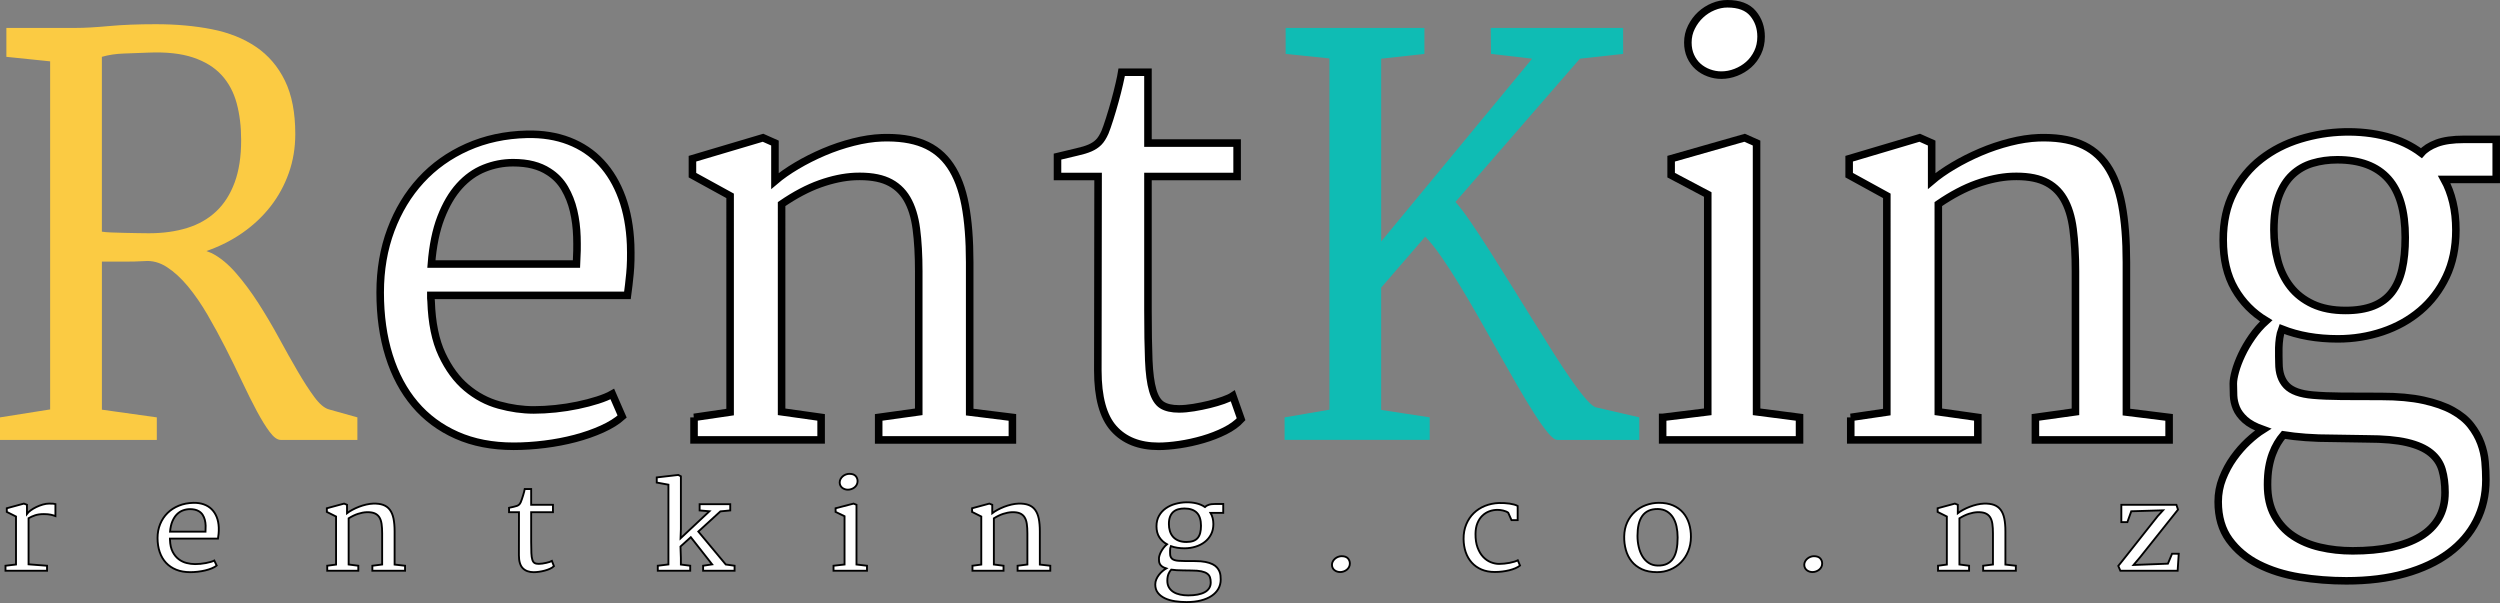 <?xml version="1.0" encoding="utf-8"?>
<!-- Generator: Adobe Illustrator 16.0.0, SVG Export Plug-In . SVG Version: 6.00 Build 0)  -->
<!DOCTYPE svg PUBLIC "-//W3C//DTD SVG 1.1//EN" "http://www.w3.org/Graphics/SVG/1.1/DTD/svg11.dtd">
<svg version="1.1" id="Layer_1" xmlns="http://www.w3.org/2000/svg" xmlns:xlink="http://www.w3.org/1999/xlink" x="0px" y="0px"
	 width="331.285px" height="79.906px" viewBox="0 0 331.285 79.906" enable-background="new 0 0 331.285 79.906"
	 xml:space="preserve">
<rect x="0" y="0" width="331.285" height="79.906" fill="#808080" stroke="none"/>
<path fill="#FBCB43" d="M0,55.309l6.645-1.055V8.129L0.844,7.531V3.699h9.246c1.125,0,2.578-0.082,4.359-0.246
	c1.781-0.164,3.844-0.246,6.188-0.246c2.695,0,5.173,0.223,7.436,0.668c2.262,0.445,4.213,1.225,5.854,2.338
	c1.64,1.113,2.918,2.607,3.832,4.482c0.914,1.875,1.371,4.231,1.371,7.066c0,1.828-0.287,3.551-0.861,5.168
	c-0.575,1.617-1.377,3.088-2.408,4.412c-1.032,1.324-2.268,2.491-3.709,3.498c-1.441,1.008-3.041,1.816-4.799,2.426
	c0.117,0.047,0.234,0.094,0.352,0.141c0.117,0.047,0.234,0.094,0.352,0.141c1.102,0.563,2.167,1.436,3.199,2.619
	c1.031,1.184,2.021,2.514,2.971,3.99s1.857,3.012,2.725,4.605c0.867,1.594,1.693,3.064,2.479,4.412
	c0.785,1.348,1.523,2.491,2.215,3.428c0.691,0.938,1.341,1.489,1.951,1.652l3.762,1.055v2.988h-10.16
	c-0.445,0-0.932-0.352-1.459-1.055s-1.096-1.623-1.705-2.76c-0.61-1.137-1.26-2.438-1.951-3.902
	c-0.691-1.464-1.418-2.947-2.18-4.447c-0.762-1.5-1.559-2.965-2.391-4.395c-0.832-1.429-1.7-2.689-2.602-3.779
	c-0.902-1.09-1.834-1.945-2.795-2.566c-0.961-0.621-1.957-0.884-2.988-0.791c-0.821,0.047-1.693,0.07-2.619,0.07
	c-0.926,0-1.928,0-3.006,0v19.617l7.277,1.02v2.988H0V55.309z M13.5,30.699c0.281,0.047,0.697,0.083,1.248,0.105
	c0.55,0.023,1.13,0.041,1.74,0.053c0.609,0.012,1.207,0.023,1.793,0.035c0.585,0.012,1.066,0.018,1.441,0.018
	c1.875,0,3.568-0.234,5.08-0.703c1.512-0.469,2.795-1.201,3.85-2.197c1.055-0.996,1.869-2.273,2.443-3.832
	c0.574-1.559,0.861-3.428,0.861-5.607c0-1.805-0.199-3.439-0.598-4.904c-0.399-1.464-1.067-2.707-2.004-3.727
	c-0.938-1.02-2.192-1.793-3.762-2.32c-1.57-0.527-3.528-0.744-5.871-0.65c-1.148,0.047-2.25,0.088-3.305,0.123
	S14.391,7.273,13.5,7.531V30.699z"/>
<path fill="#FFFFFF" stroke="#000000" stroke-miterlimit="10" d="M50.379,38.75c0-3,0.475-5.766,1.424-8.297
	s2.273-4.723,3.973-6.574c1.699-1.851,3.744-3.31,6.135-4.377c2.391-1.066,5.027-1.635,7.91-1.705
	c2.062-0.047,3.925,0.252,5.59,0.896c1.664,0.645,3.082,1.6,4.254,2.865c1.172,1.266,2.092,2.813,2.76,4.641
	s1.049,3.902,1.143,6.223c0.047,1.477,0.018,2.754-0.088,3.832c-0.105,1.078-0.217,2.039-0.334,2.883H57.094
	c0,0.141,0,0.276,0,0.404c0,0.129,0.012,0.264,0.035,0.404c0.093,2.836,0.574,5.18,1.441,7.031c0.867,1.852,1.951,3.322,3.252,4.412
	s2.736,1.852,4.307,2.285c1.57,0.434,3.105,0.65,4.605,0.65c0.914,0,1.875-0.053,2.883-0.158c1.007-0.105,1.986-0.258,2.936-0.457
	c0.949-0.199,1.828-0.427,2.637-0.686c0.809-0.258,1.459-0.527,1.951-0.809l1.301,2.988c-0.68,0.61-1.564,1.16-2.654,1.652
	s-2.28,0.909-3.568,1.248c-1.289,0.339-2.637,0.598-4.043,0.773s-2.777,0.264-4.113,0.264c-2.836,0-5.35-0.487-7.541-1.459
	c-2.192-0.972-4.038-2.343-5.537-4.113c-1.5-1.77-2.643-3.908-3.428-6.416C50.771,44.645,50.379,41.844,50.379,38.75z
	 M76.395,34.988c0.07-1.195,0.088-2.396,0.053-3.604c-0.035-1.207-0.182-2.355-0.439-3.445c-0.258-1.09-0.65-2.086-1.178-2.988
	c-0.527-0.902-1.236-1.635-2.127-2.197c-0.61-0.398-1.301-0.697-2.074-0.896c-0.773-0.199-1.652-0.299-2.637-0.299
	c-1.313,0-2.584,0.246-3.814,0.738s-2.333,1.278-3.305,2.355c-0.973,1.078-1.788,2.467-2.443,4.166
	c-0.656,1.7-1.078,3.756-1.266,6.17H76.395z"/>
<path fill="#FFFFFF" stroke="#000000" stroke-miterlimit="10" d="M91.969,55.309l4.781-0.703V25.953l-4.992-2.742v-2.18l9.352-2.777
	l1.582,0.703v5.027c0.796-0.68,1.758-1.354,2.883-2.021s2.32-1.271,3.586-1.811c1.266-0.539,2.566-0.979,3.902-1.318
	c1.336-0.339,2.602-0.533,3.797-0.58c2.18-0.07,4.008,0.193,5.484,0.791s2.672,1.57,3.586,2.918c0.914,1.348,1.57,3.076,1.969,5.186
	c0.398,2.109,0.598,4.641,0.598,7.594v19.863l5.66,0.703v2.988h-17.719v-2.988l5.309-0.738V35.973c0-2.132-0.105-4.008-0.316-5.625
	s-0.627-2.953-1.248-4.008c-0.621-1.055-1.482-1.828-2.584-2.32c-1.102-0.492-2.543-0.703-4.324-0.633
	c-1.454,0.07-2.988,0.393-4.605,0.967c-1.617,0.575-3.317,1.471-5.098,2.689V54.57l5.238,0.738v2.988h-16.84V55.309z"/>
<path fill="#FFFFFF" stroke="#000000" stroke-miterlimit="10" d="M145.477,49.086c0-4.312,0.005-8.596,0.018-12.85
	c0.012-4.254,0.018-8.537,0.018-12.85h-5.379V20.75c1.031-0.258,1.893-0.462,2.584-0.615c0.691-0.152,1.266-0.328,1.723-0.527
	c0.457-0.199,0.838-0.451,1.143-0.756c0.304-0.304,0.585-0.75,0.844-1.336c0.164-0.398,0.369-0.984,0.615-1.758
	s0.48-1.564,0.703-2.373c0.223-0.809,0.416-1.57,0.58-2.285c0.164-0.715,0.269-1.225,0.316-1.529h3.48v9.387h11.813v4.43h-11.813
	v17.719c0,2.719,0.035,4.928,0.105,6.627c0.07,1.7,0.246,3.029,0.527,3.99c0.281,0.961,0.691,1.612,1.23,1.951
	c0.539,0.34,1.289,0.51,2.25,0.51c0.586,0,1.236-0.058,1.951-0.176c0.715-0.117,1.406-0.258,2.074-0.422
	c0.668-0.164,1.283-0.346,1.846-0.545c0.563-0.199,0.984-0.392,1.266-0.58l1.09,3.094c-0.539,0.586-1.254,1.102-2.145,1.547
	c-0.891,0.445-1.857,0.821-2.9,1.125s-2.086,0.533-3.129,0.686c-1.043,0.152-1.963,0.229-2.76,0.229
	c-2.555,0-4.535-0.786-5.941-2.355S145.477,52.649,145.477,49.086z"/>
<path fill="#0FBCB4" d="M170.227,55.309l5.941-1.02V7.742l-5.801-0.598V3.699h18.387v3.445l-5.73,0.633V32l20.004-24.223
	l-5.449-0.633c0-0.585-0.006-1.16-0.018-1.723s-0.018-1.137-0.018-1.723h17.543v3.445l-5.73,0.633l-16.488,18.984
	c0.586,0.656,1.266,1.553,2.039,2.689c0.773,1.137,1.605,2.403,2.496,3.797c0.891,1.395,1.822,2.877,2.795,4.447
	c0.973,1.57,1.939,3.129,2.9,4.676s1.887,3.023,2.777,4.43s1.711,2.643,2.461,3.709c0.75,1.067,1.412,1.916,1.986,2.549
	s1.002,0.949,1.283,0.949l5.625,1.301v2.988h-10.863c-0.305,0-0.721-0.316-1.248-0.949s-1.131-1.482-1.811-2.549
	c-0.68-1.066-1.424-2.297-2.232-3.691c-0.809-1.394-1.641-2.853-2.496-4.377c-0.855-1.523-1.723-3.059-2.602-4.605
	s-1.74-3.011-2.584-4.395c-0.844-1.383-1.652-2.631-2.426-3.744c-0.773-1.113-1.477-1.986-2.109-2.619l-5.836,6.75v16.207
	l6.434,0.984v2.988h-19.23V55.309z"/>
<path fill="#FFFFFF" stroke="#000000" stroke-miterlimit="10" d="M220.324,55.309l5.977-0.738V25.777l-4.852-2.566v-2.18
	l9.738-2.777l1.582,0.703V54.57l5.695,0.738v2.988h-18.141V55.309z M228.094,9.957c-0.563,0-1.113-0.1-1.652-0.299
	c-0.539-0.199-1.014-0.48-1.424-0.844c-0.41-0.363-0.738-0.814-0.984-1.354c-0.246-0.539-0.369-1.148-0.369-1.828
	c0-0.726,0.158-1.406,0.475-2.039s0.721-1.178,1.213-1.635s1.049-0.814,1.67-1.072c0.621-0.258,1.248-0.387,1.881-0.387
	c1.547,0,2.678,0.428,3.393,1.283c0.715,0.856,1.072,1.881,1.072,3.076c0,0.773-0.152,1.477-0.457,2.109s-0.703,1.166-1.195,1.6
	c-0.492,0.434-1.055,0.773-1.688,1.02S228.75,9.957,228.094,9.957z"/>
<path fill="#FFFFFF" stroke="#000000" stroke-miterlimit="10" d="M245.25,55.309l4.781-0.703V25.953l-4.992-2.742v-2.18l9.352-2.777
	l1.582,0.703v5.027c0.797-0.68,1.758-1.354,2.883-2.021s2.32-1.271,3.586-1.811c1.266-0.539,2.566-0.979,3.902-1.318
	c1.336-0.339,2.602-0.533,3.797-0.58c2.18-0.07,4.008,0.193,5.484,0.791s2.672,1.57,3.586,2.918c0.914,1.348,1.57,3.076,1.969,5.186
	s0.598,4.641,0.598,7.594v19.863l5.66,0.703v2.988h-17.719v-2.988l5.309-0.738V35.973c0-2.132-0.105-4.008-0.316-5.625
	s-0.627-2.953-1.248-4.008s-1.482-1.828-2.584-2.32s-2.543-0.703-4.324-0.633c-1.453,0.07-2.988,0.393-4.605,0.967
	c-1.617,0.575-3.316,1.471-5.098,2.689V54.57l5.238,0.738v2.988h-16.84V55.309z"/>
<path fill="#FFFFFF" stroke="#000000" stroke-miterlimit="10" d="M293.941,66.488c0-1.078,0.193-2.109,0.58-3.094
	s0.873-1.887,1.459-2.707c0.586-0.821,1.225-1.553,1.916-2.197s1.354-1.166,1.986-1.564c-1.055-0.375-1.852-0.809-2.391-1.301
	s-0.92-1.007-1.143-1.547c-0.223-0.539-0.346-1.09-0.369-1.652s-0.035-1.09-0.035-1.582c0-0.422,0.094-0.972,0.281-1.652
	c0.188-0.68,0.463-1.406,0.826-2.18s0.82-1.559,1.371-2.355c0.551-0.796,1.178-1.512,1.881-2.145
	c-1.758-1.055-3.146-2.466-4.166-4.236c-1.02-1.77-1.529-3.932-1.529-6.486c0-2.414,0.463-4.512,1.389-6.293
	c0.926-1.781,2.145-3.257,3.656-4.43c1.512-1.172,3.229-2.051,5.15-2.637c1.922-0.585,3.867-0.902,5.836-0.949
	c1.992-0.047,3.861,0.158,5.607,0.615s3.287,1.19,4.623,2.197c0.469-0.539,1.154-0.979,2.057-1.318
	c0.902-0.339,2.104-0.51,3.604-0.51h4.254v5.309h-6.891c0.492,0.891,0.873,1.898,1.143,3.023s0.404,2.355,0.404,3.691
	c0,2.32-0.428,4.377-1.283,6.17s-2.004,3.299-3.445,4.518c-1.441,1.219-3.105,2.145-4.992,2.777s-3.861,0.949-5.924,0.949
	c-2.766,0-5.238-0.434-7.418-1.301c-0.141,0.375-0.24,0.779-0.299,1.213c-0.059,0.434-0.094,0.856-0.105,1.266
	c-0.012,0.41-0.012,0.797,0,1.16c0.012,0.364,0.018,0.663,0.018,0.896c0,1.266,0.334,2.25,1.002,2.953s1.834,1.125,3.498,1.266
	c1.055,0.094,2.32,0.146,3.797,0.158c1.477,0.012,3.234,0.018,5.273,0.018c2.18,0,4.043,0.17,5.59,0.51
	c1.547,0.34,2.83,0.791,3.85,1.354s1.822,1.219,2.408,1.969c0.586,0.75,1.031,1.535,1.336,2.355s0.492,1.646,0.563,2.479
	c0.07,0.832,0.105,1.623,0.105,2.373c0,2.016-0.422,3.844-1.266,5.484c-0.844,1.64-2.057,3.046-3.639,4.219
	c-1.582,1.172-3.516,2.08-5.801,2.725c-2.285,0.645-4.881,0.967-7.787,0.967c-2.109,0-4.178-0.164-6.205-0.492
	c-2.027-0.329-3.838-0.896-5.432-1.705s-2.883-1.887-3.867-3.234C294.434,70.185,293.941,68.504,293.941,66.488z M300.48,64.238
	c0,1.594,0.305,2.947,0.914,4.061c0.609,1.113,1.43,2.016,2.461,2.707c1.031,0.691,2.227,1.195,3.586,1.512s2.801,0.475,4.324,0.475
	c1.898,0,3.604-0.158,5.115-0.475s2.795-0.791,3.85-1.424s1.863-1.436,2.426-2.408c0.563-0.973,0.844-2.115,0.844-3.428
	c0-1.125-0.129-2.127-0.387-3.006s-0.762-1.623-1.512-2.232c-0.75-0.61-1.799-1.072-3.146-1.389s-3.111-0.475-5.291-0.475
	l-4.43-0.07c-1.383,0-2.619-0.041-3.709-0.123c-1.09-0.082-2.068-0.193-2.936-0.334c-0.281,0.329-0.545,0.697-0.791,1.107
	c-0.246,0.41-0.469,0.879-0.668,1.406s-0.357,1.125-0.475,1.793S300.48,63.371,300.48,64.238z M310.816,41.141
	c1.453,0,2.684-0.199,3.691-0.598c1.008-0.398,1.822-1.002,2.443-1.811s1.072-1.816,1.354-3.023
	c0.281-1.207,0.422-2.619,0.422-4.236c0-3.492-0.75-6.082-2.25-7.77s-3.75-2.531-6.75-2.531c-1.172,0-2.268,0.153-3.287,0.457
	c-1.02,0.305-1.91,0.814-2.672,1.529c-0.762,0.715-1.359,1.665-1.793,2.848c-0.434,1.184-0.65,2.667-0.65,4.447
	c0,1.454,0.176,2.83,0.527,4.131s0.908,2.438,1.67,3.41c0.762,0.973,1.746,1.74,2.953,2.303S309.129,41.141,310.816,41.141z"/>
<path fill="#FFFFFF" stroke="#000000" stroke-width="0.25" stroke-miterlimit="10" d="M0.728,74.968l1.392-0.164v-6.359L0.9,67.835
	v-0.484l2.269-0.617l0.404,0.156v1.203c0.109-0.146,0.273-0.299,0.494-0.461c0.22-0.161,0.468-0.309,0.743-0.441
	s0.562-0.242,0.859-0.328s0.579-0.129,0.842-0.129c0.189,0,0.359,0.004,0.511,0.012s0.259,0.022,0.322,0.043v1.602
	c-0.092-0.031-0.186-0.063-0.284-0.098c-0.097-0.034-0.205-0.063-0.322-0.086c-0.117-0.023-0.25-0.043-0.399-0.059
	s-0.321-0.023-0.516-0.023c-0.464,0-0.854,0.054-1.169,0.16c-0.315,0.107-0.604,0.236-0.868,0.387v6.109l2.449,0.188v0.664H0.728
	V74.968z"/>
<path fill="#FFFFFF" stroke="#000000" stroke-width="0.25" stroke-miterlimit="10" d="M20.877,71.289
	c0-0.667,0.116-1.281,0.348-1.844s0.556-1.049,0.971-1.461c0.415-0.411,0.915-0.735,1.5-0.973c0.584-0.237,1.229-0.363,1.934-0.379
	c0.504-0.01,0.959,0.056,1.366,0.199c0.407,0.144,0.753,0.355,1.04,0.637c0.286,0.281,0.511,0.625,0.674,1.031
	c0.164,0.406,0.256,0.867,0.279,1.383c0.012,0.328,0.004,0.612-0.021,0.852c-0.025,0.24-0.053,0.453-0.082,0.641h-6.368
	c0,0.031,0,0.062,0,0.09c0,0.029,0.002,0.059,0.008,0.09c0.023,0.63,0.141,1.151,0.353,1.563c0.212,0.412,0.477,0.738,0.795,0.98
	s0.669,0.412,1.053,0.508c0.384,0.097,0.759,0.145,1.125,0.145c0.224,0,0.458-0.012,0.705-0.035
	c0.246-0.023,0.485-0.057,0.717-0.102c0.232-0.044,0.447-0.095,0.645-0.152c0.198-0.057,0.357-0.117,0.477-0.18l0.318,0.664
	c-0.166,0.136-0.382,0.258-0.649,0.367c-0.266,0.109-0.557,0.202-0.872,0.277s-0.645,0.133-0.988,0.172S25.526,75.82,25.2,75.82
	c-0.693,0-1.308-0.108-1.843-0.324c-0.536-0.216-0.987-0.521-1.354-0.914c-0.367-0.393-0.646-0.868-0.838-1.426
	C20.973,72.599,20.877,71.976,20.877,71.289z M27.236,70.453c0.017-0.266,0.021-0.532,0.013-0.801
	c-0.008-0.268-0.044-0.523-0.107-0.766s-0.159-0.463-0.288-0.664c-0.129-0.2-0.302-0.363-0.52-0.488
	c-0.149-0.088-0.318-0.155-0.507-0.199c-0.189-0.044-0.404-0.066-0.645-0.066c-0.321,0-0.632,0.055-0.933,0.164
	s-0.57,0.284-0.808,0.523c-0.238,0.24-0.437,0.548-0.598,0.926c-0.16,0.378-0.263,0.835-0.309,1.371H27.236z"/>
<path fill="#FFFFFF" stroke="#000000" stroke-width="0.25" stroke-miterlimit="10" d="M43.364,74.968l1.168-0.156v-6.367
	l-1.22-0.609v-0.484l2.286-0.617l0.387,0.156v1.117c0.195-0.151,0.43-0.301,0.705-0.449s0.567-0.282,0.876-0.402
	c0.31-0.12,0.627-0.217,0.954-0.293c0.327-0.075,0.636-0.118,0.928-0.129c0.533-0.016,0.979,0.043,1.34,0.176
	s0.653,0.349,0.876,0.648c0.224,0.3,0.384,0.684,0.481,1.152c0.097,0.469,0.146,1.031,0.146,1.688v4.414l1.384,0.156v0.664h-4.332
	v-0.664l1.298-0.164v-4.133c0-0.474-0.026-0.891-0.077-1.25c-0.052-0.359-0.153-0.656-0.305-0.891s-0.362-0.406-0.632-0.516
	c-0.269-0.109-0.622-0.156-1.057-0.141c-0.355,0.016-0.73,0.087-1.125,0.215c-0.396,0.128-0.811,0.327-1.246,0.598v6.117l1.28,0.164
	v0.664h-4.116V74.968z"/>
<path fill="#FFFFFF" stroke="#000000" stroke-width="0.25" stroke-miterlimit="10" d="M68.763,73.585
	c0-0.958,0.001-1.91,0.004-2.855s0.004-1.897,0.004-2.855h-1.315v-0.586c0.252-0.057,0.463-0.103,0.632-0.137
	c0.169-0.034,0.309-0.073,0.421-0.117c0.112-0.044,0.205-0.1,0.279-0.168c0.075-0.067,0.143-0.167,0.207-0.297
	c0.04-0.088,0.09-0.219,0.15-0.391c0.06-0.172,0.117-0.348,0.172-0.527c0.054-0.18,0.102-0.349,0.142-0.508
	c0.04-0.159,0.066-0.272,0.077-0.34h0.851v2.086h2.887v0.984h-2.887v3.938c0,0.604,0.008,1.095,0.026,1.473
	c0.017,0.378,0.06,0.673,0.129,0.887c0.068,0.214,0.169,0.358,0.301,0.434c0.131,0.076,0.315,0.113,0.55,0.113
	c0.143,0,0.302-0.013,0.477-0.039c0.175-0.026,0.344-0.057,0.507-0.094c0.164-0.036,0.314-0.077,0.451-0.121
	c0.138-0.044,0.241-0.087,0.31-0.129l0.266,0.688c-0.132,0.13-0.306,0.245-0.524,0.344c-0.218,0.099-0.454,0.183-0.709,0.25
	s-0.51,0.118-0.765,0.152c-0.255,0.034-0.479,0.051-0.674,0.051c-0.625,0-1.109-0.175-1.453-0.523S68.763,74.377,68.763,73.585z"/>
<path fill="#FFFFFF" stroke="#000000" stroke-width="0.25" stroke-miterlimit="10" d="M87.167,74.968l1.409-0.172v-10.57
	l-1.547-0.281v-0.68l2.854-0.328l0.344,0.18v7.016l-0.043,1.203l3.824-3.586L92.71,67.64v-0.828h4.056v0.828l-1.306,0.125
	l-2.922,2.672l3.635,4.367l1.168,0.164v0.664h-4.168v-0.664l1.195-0.18l-2.828-3.602l-1.366,1.234l0.052,1.516v0.875l1.237,0.156
	v0.664h-4.297V74.968z"/>
<path fill="#FFFFFF" stroke="#000000" stroke-width="0.25" stroke-miterlimit="10" d="M110.453,74.968l1.461-0.164v-6.398
	l-1.186-0.57v-0.484l2.381-0.617l0.387,0.156v7.914l1.392,0.164v0.664h-4.435V74.968z M112.353,64.89
	c-0.138,0-0.272-0.022-0.404-0.066c-0.132-0.044-0.248-0.106-0.348-0.188c-0.101-0.081-0.181-0.181-0.241-0.301
	c-0.06-0.12-0.09-0.255-0.09-0.406c0-0.161,0.039-0.313,0.116-0.453c0.077-0.141,0.176-0.262,0.296-0.363s0.256-0.181,0.408-0.238
	c0.152-0.057,0.305-0.086,0.46-0.086c0.378,0,0.654,0.095,0.829,0.285c0.175,0.19,0.262,0.418,0.262,0.684
	c0,0.172-0.038,0.328-0.112,0.469c-0.075,0.141-0.172,0.259-0.292,0.355c-0.121,0.097-0.258,0.172-0.413,0.227
	S112.513,64.89,112.353,64.89z"/>
<path fill="#FFFFFF" stroke="#000000" stroke-width="0.25" stroke-miterlimit="10" d="M128.866,74.968l1.168-0.156v-6.367
	l-1.22-0.609v-0.484l2.286-0.617l0.387,0.156v1.117c0.195-0.151,0.43-0.301,0.705-0.449s0.567-0.282,0.876-0.402
	c0.31-0.12,0.627-0.217,0.954-0.293c0.327-0.075,0.636-0.118,0.928-0.129c0.533-0.016,0.979,0.043,1.34,0.176
	s0.653,0.349,0.876,0.648c0.224,0.3,0.384,0.684,0.481,1.152c0.097,0.469,0.146,1.031,0.146,1.688v4.414l1.384,0.156v0.664h-4.332
	v-0.664l1.298-0.164v-4.133c0-0.474-0.026-0.891-0.077-1.25c-0.052-0.359-0.153-0.656-0.305-0.891s-0.362-0.406-0.632-0.516
	c-0.269-0.109-0.622-0.156-1.057-0.141c-0.355,0.016-0.73,0.087-1.125,0.215c-0.396,0.128-0.811,0.327-1.246,0.598v6.117l1.28,0.164
	v0.664h-4.116V74.968z"/>
<path fill="#FFFFFF" stroke="#000000" stroke-width="0.25" stroke-miterlimit="10" d="M153.089,77.453
	c0-0.24,0.047-0.469,0.142-0.688s0.213-0.419,0.356-0.602c0.144-0.183,0.299-0.345,0.469-0.488c0.169-0.143,0.33-0.259,0.485-0.348
	c-0.258-0.083-0.453-0.18-0.585-0.289s-0.225-0.224-0.279-0.344c-0.054-0.12-0.084-0.242-0.09-0.367s-0.009-0.242-0.009-0.352
	c0-0.094,0.023-0.216,0.069-0.367c0.045-0.151,0.112-0.313,0.201-0.484s0.201-0.346,0.336-0.523
	c0.134-0.177,0.287-0.336,0.459-0.477c-0.43-0.234-0.769-0.548-1.018-0.941c-0.25-0.393-0.374-0.874-0.374-1.441
	c0-0.536,0.113-1.002,0.339-1.398c0.227-0.396,0.524-0.724,0.895-0.984c0.369-0.26,0.789-0.456,1.259-0.586
	c0.47-0.13,0.945-0.2,1.427-0.211c0.486-0.01,0.943,0.035,1.37,0.137s0.804,0.265,1.13,0.488c0.115-0.12,0.282-0.217,0.503-0.293
	c0.221-0.075,0.515-0.113,0.881-0.113h1.04v1.18h-1.685c0.12,0.198,0.214,0.422,0.279,0.672c0.066,0.25,0.099,0.523,0.099,0.82
	c0,0.516-0.104,0.973-0.313,1.371s-0.489,0.733-0.842,1.004c-0.353,0.271-0.76,0.477-1.221,0.617s-0.943,0.211-1.448,0.211
	c-0.676,0-1.28-0.096-1.813-0.289c-0.035,0.083-0.06,0.173-0.073,0.27c-0.015,0.097-0.023,0.19-0.026,0.281
	c-0.003,0.091-0.003,0.177,0,0.258c0.003,0.081,0.005,0.147,0.005,0.199c0,0.281,0.081,0.5,0.245,0.656
	c0.163,0.156,0.448,0.25,0.854,0.281c0.258,0.021,0.567,0.033,0.929,0.035c0.36,0.003,0.79,0.004,1.289,0.004
	c0.532,0,0.988,0.038,1.366,0.113c0.378,0.076,0.691,0.176,0.94,0.301c0.25,0.125,0.445,0.271,0.589,0.438
	c0.144,0.167,0.252,0.341,0.327,0.523c0.074,0.182,0.12,0.366,0.137,0.551c0.018,0.185,0.026,0.36,0.026,0.527
	c0,0.448-0.104,0.854-0.31,1.219c-0.206,0.364-0.503,0.677-0.89,0.938c-0.387,0.26-0.859,0.462-1.418,0.605
	c-0.559,0.143-1.193,0.215-1.903,0.215c-0.516,0-1.021-0.037-1.517-0.109c-0.496-0.073-0.938-0.199-1.328-0.379
	s-0.704-0.419-0.945-0.719C153.209,78.274,153.089,77.9,153.089,77.453z M154.687,76.953c0,0.354,0.075,0.655,0.224,0.902
	c0.149,0.247,0.35,0.448,0.602,0.602c0.252,0.153,0.544,0.266,0.877,0.336c0.332,0.07,0.685,0.105,1.057,0.105
	c0.464,0,0.881-0.035,1.251-0.105c0.369-0.07,0.683-0.176,0.94-0.316s0.456-0.319,0.593-0.535c0.138-0.216,0.207-0.47,0.207-0.762
	c0-0.25-0.032-0.473-0.095-0.668c-0.063-0.195-0.187-0.361-0.37-0.496c-0.183-0.136-0.439-0.238-0.769-0.309
	c-0.33-0.07-0.761-0.105-1.294-0.105l-1.082-0.016c-0.339,0-0.641-0.009-0.907-0.027c-0.267-0.018-0.506-0.043-0.718-0.074
	c-0.068,0.073-0.133,0.155-0.193,0.246c-0.06,0.091-0.114,0.195-0.163,0.313s-0.087,0.25-0.116,0.398
	C154.701,76.589,154.687,76.76,154.687,76.953z M157.214,71.82c0.354,0,0.655-0.044,0.902-0.133
	c0.246-0.088,0.445-0.223,0.597-0.402c0.152-0.18,0.263-0.403,0.331-0.672c0.068-0.268,0.104-0.582,0.104-0.941
	c0-0.776-0.184-1.352-0.551-1.727c-0.366-0.375-0.916-0.563-1.649-0.563c-0.287,0-0.555,0.034-0.804,0.102
	c-0.249,0.068-0.467,0.181-0.653,0.34c-0.187,0.159-0.332,0.37-0.438,0.633c-0.105,0.263-0.158,0.593-0.158,0.988
	c0,0.323,0.043,0.629,0.129,0.918s0.222,0.542,0.408,0.758c0.186,0.216,0.427,0.387,0.722,0.512S156.801,71.82,157.214,71.82z"/>
<path fill="#FFFFFF" stroke="#000000" stroke-width="0.25" stroke-miterlimit="10" d="M176.503,74.843
	c0-0.161,0.039-0.313,0.116-0.453s0.176-0.262,0.296-0.363c0.121-0.102,0.257-0.181,0.408-0.238c0.152-0.057,0.306-0.086,0.46-0.086
	c0.378,0,0.654,0.095,0.829,0.285c0.175,0.19,0.263,0.418,0.263,0.684c0,0.172-0.037,0.328-0.112,0.469
	c-0.074,0.141-0.172,0.259-0.292,0.355c-0.12,0.097-0.258,0.172-0.412,0.227c-0.155,0.055-0.313,0.082-0.473,0.082
	c-0.138,0-0.272-0.022-0.404-0.066c-0.132-0.044-0.248-0.106-0.348-0.188c-0.101-0.081-0.181-0.181-0.241-0.301
	C176.533,75.13,176.503,74.995,176.503,74.843z"/>
<path fill="#FFFFFF" stroke="#000000" stroke-width="0.25" stroke-miterlimit="10" d="M193.945,71.429
	c-0.006-0.719,0.111-1.367,0.353-1.945c0.24-0.578,0.571-1.073,0.992-1.484c0.421-0.411,0.917-0.731,1.487-0.961
	c0.569-0.229,1.184-0.356,1.843-0.383c0.241-0.005,0.485-0.001,0.735,0.012c0.249,0.013,0.483,0.037,0.704,0.07
	c0.221,0.034,0.423,0.077,0.606,0.129c0.183,0.052,0.332,0.112,0.446,0.18v1.875h-0.816l-0.438-0.984
	c-0.092-0.067-0.197-0.125-0.317-0.172s-0.244-0.086-0.37-0.117s-0.252-0.053-0.378-0.066c-0.126-0.013-0.24-0.02-0.344-0.02
	c-0.384,0-0.75,0.065-1.1,0.195c-0.35,0.13-0.659,0.327-0.929,0.59c-0.269,0.263-0.483,0.594-0.645,0.992
	c-0.16,0.398-0.243,0.866-0.249,1.402c-0.006,0.708,0.086,1.315,0.275,1.82c0.188,0.505,0.436,0.918,0.739,1.238
	c0.303,0.32,0.642,0.555,1.014,0.703s0.739,0.223,1.1,0.223c0.224,0,0.456-0.013,0.696-0.039c0.241-0.026,0.473-0.06,0.696-0.102
	c0.224-0.042,0.43-0.092,0.619-0.152c0.188-0.06,0.344-0.121,0.464-0.184l0.292,0.695c-0.166,0.136-0.372,0.255-0.619,0.359
	c-0.246,0.104-0.517,0.193-0.812,0.266s-0.604,0.129-0.929,0.168c-0.323,0.039-0.648,0.059-0.975,0.059
	c-0.665,0-1.252-0.109-1.762-0.328c-0.511-0.219-0.941-0.523-1.294-0.914s-0.62-0.853-0.804-1.387
	C194.046,72.634,193.951,72.054,193.945,71.429z"/>
<path fill="#FFFFFF" stroke="#000000" stroke-width="0.25" stroke-miterlimit="10" d="M215.229,71.085
	c0.012-0.698,0.145-1.321,0.4-1.871c0.255-0.549,0.591-1.014,1.01-1.395c0.418-0.38,0.9-0.672,1.447-0.875
	c0.548-0.203,1.119-0.307,1.715-0.313c0.728-0.005,1.36,0.109,1.899,0.344c0.538,0.234,0.983,0.556,1.336,0.965
	c0.353,0.409,0.614,0.89,0.786,1.441c0.172,0.552,0.255,1.144,0.25,1.773c-0.006,0.693-0.128,1.326-0.365,1.898
	c-0.238,0.573-0.559,1.064-0.963,1.473c-0.404,0.409-0.877,0.727-1.418,0.953s-1.121,0.34-1.74,0.34c-0.791,0-1.464-0.13-2.02-0.391
	s-1.009-0.609-1.357-1.047c-0.35-0.438-0.604-0.941-0.761-1.512C215.29,72.3,215.218,71.706,215.229,71.085z M219.663,74.945
	c0.487,0.011,0.898-0.065,1.233-0.227c0.335-0.161,0.607-0.399,0.816-0.715c0.209-0.315,0.361-0.706,0.455-1.172
	c0.095-0.466,0.143-1.001,0.143-1.605c0-0.526-0.051-1.017-0.15-1.473c-0.101-0.456-0.258-0.853-0.473-1.191
	c-0.215-0.338-0.487-0.605-0.816-0.801c-0.33-0.195-0.721-0.298-1.174-0.309c-0.486-0.005-0.9,0.072-1.241,0.23
	c-0.341,0.159-0.62,0.392-0.838,0.699c-0.218,0.308-0.377,0.683-0.478,1.125c-0.1,0.443-0.15,0.945-0.15,1.508
	c0,0.505,0.055,0.992,0.164,1.461c0.108,0.469,0.271,0.884,0.489,1.246c0.218,0.362,0.494,0.654,0.829,0.875
	C218.809,74.819,219.205,74.935,219.663,74.945z"/>
<path fill="#FFFFFF" stroke="#000000" stroke-width="0.25" stroke-miterlimit="10" d="M239.09,74.843
	c0-0.161,0.039-0.313,0.116-0.453s0.176-0.262,0.296-0.363c0.121-0.102,0.257-0.181,0.408-0.238c0.152-0.057,0.306-0.086,0.46-0.086
	c0.378,0,0.654,0.095,0.829,0.285c0.175,0.19,0.263,0.418,0.263,0.684c0,0.172-0.037,0.328-0.112,0.469
	c-0.074,0.141-0.172,0.259-0.292,0.355c-0.12,0.097-0.258,0.172-0.412,0.227c-0.155,0.055-0.313,0.082-0.473,0.082
	c-0.138,0-0.272-0.022-0.404-0.066c-0.132-0.044-0.248-0.106-0.348-0.188c-0.101-0.081-0.181-0.181-0.241-0.301
	C239.12,75.13,239.09,74.995,239.09,74.843z"/>
<path fill="#FFFFFF" stroke="#000000" stroke-width="0.25" stroke-miterlimit="10" d="M256.815,74.968l1.169-0.156v-6.367
	l-1.22-0.609v-0.484l2.285-0.617l0.387,0.156v1.117c0.195-0.151,0.43-0.301,0.705-0.449s0.567-0.282,0.877-0.402
	c0.309-0.12,0.627-0.217,0.953-0.293c0.327-0.075,0.637-0.118,0.929-0.129c0.532-0.016,0.979,0.043,1.341,0.176
	c0.36,0.133,0.652,0.349,0.876,0.648c0.224,0.3,0.384,0.684,0.481,1.152s0.146,1.031,0.146,1.688v4.414l1.383,0.156v0.664h-4.331
	v-0.664l1.298-0.164v-4.133c0-0.474-0.025-0.891-0.077-1.25s-0.153-0.656-0.306-0.891c-0.151-0.234-0.362-0.406-0.631-0.516
	c-0.27-0.109-0.622-0.156-1.058-0.141c-0.355,0.016-0.73,0.087-1.126,0.215c-0.395,0.128-0.811,0.327-1.246,0.598v6.117l1.281,0.164
	v0.664h-4.117V74.968z"/>
<path fill="#FFFFFF" stroke="#000000" stroke-width="0.25" stroke-miterlimit="10" d="M280.703,74.992l0.594-0.742l4.632-5.859
	l0.704-0.766l-4.211,0.125l-0.516,1.438h-0.799V66.89h7.296l0.215,0.641l-5.036,6.32l-0.859,1.016l4.555-0.172l0.551-1.32
	c0.148,0,0.296,0.001,0.442,0.004c0.146,0.003,0.293,0.004,0.442,0.004l-0.146,2.25h-7.588L280.703,74.992z"/>
</svg>
